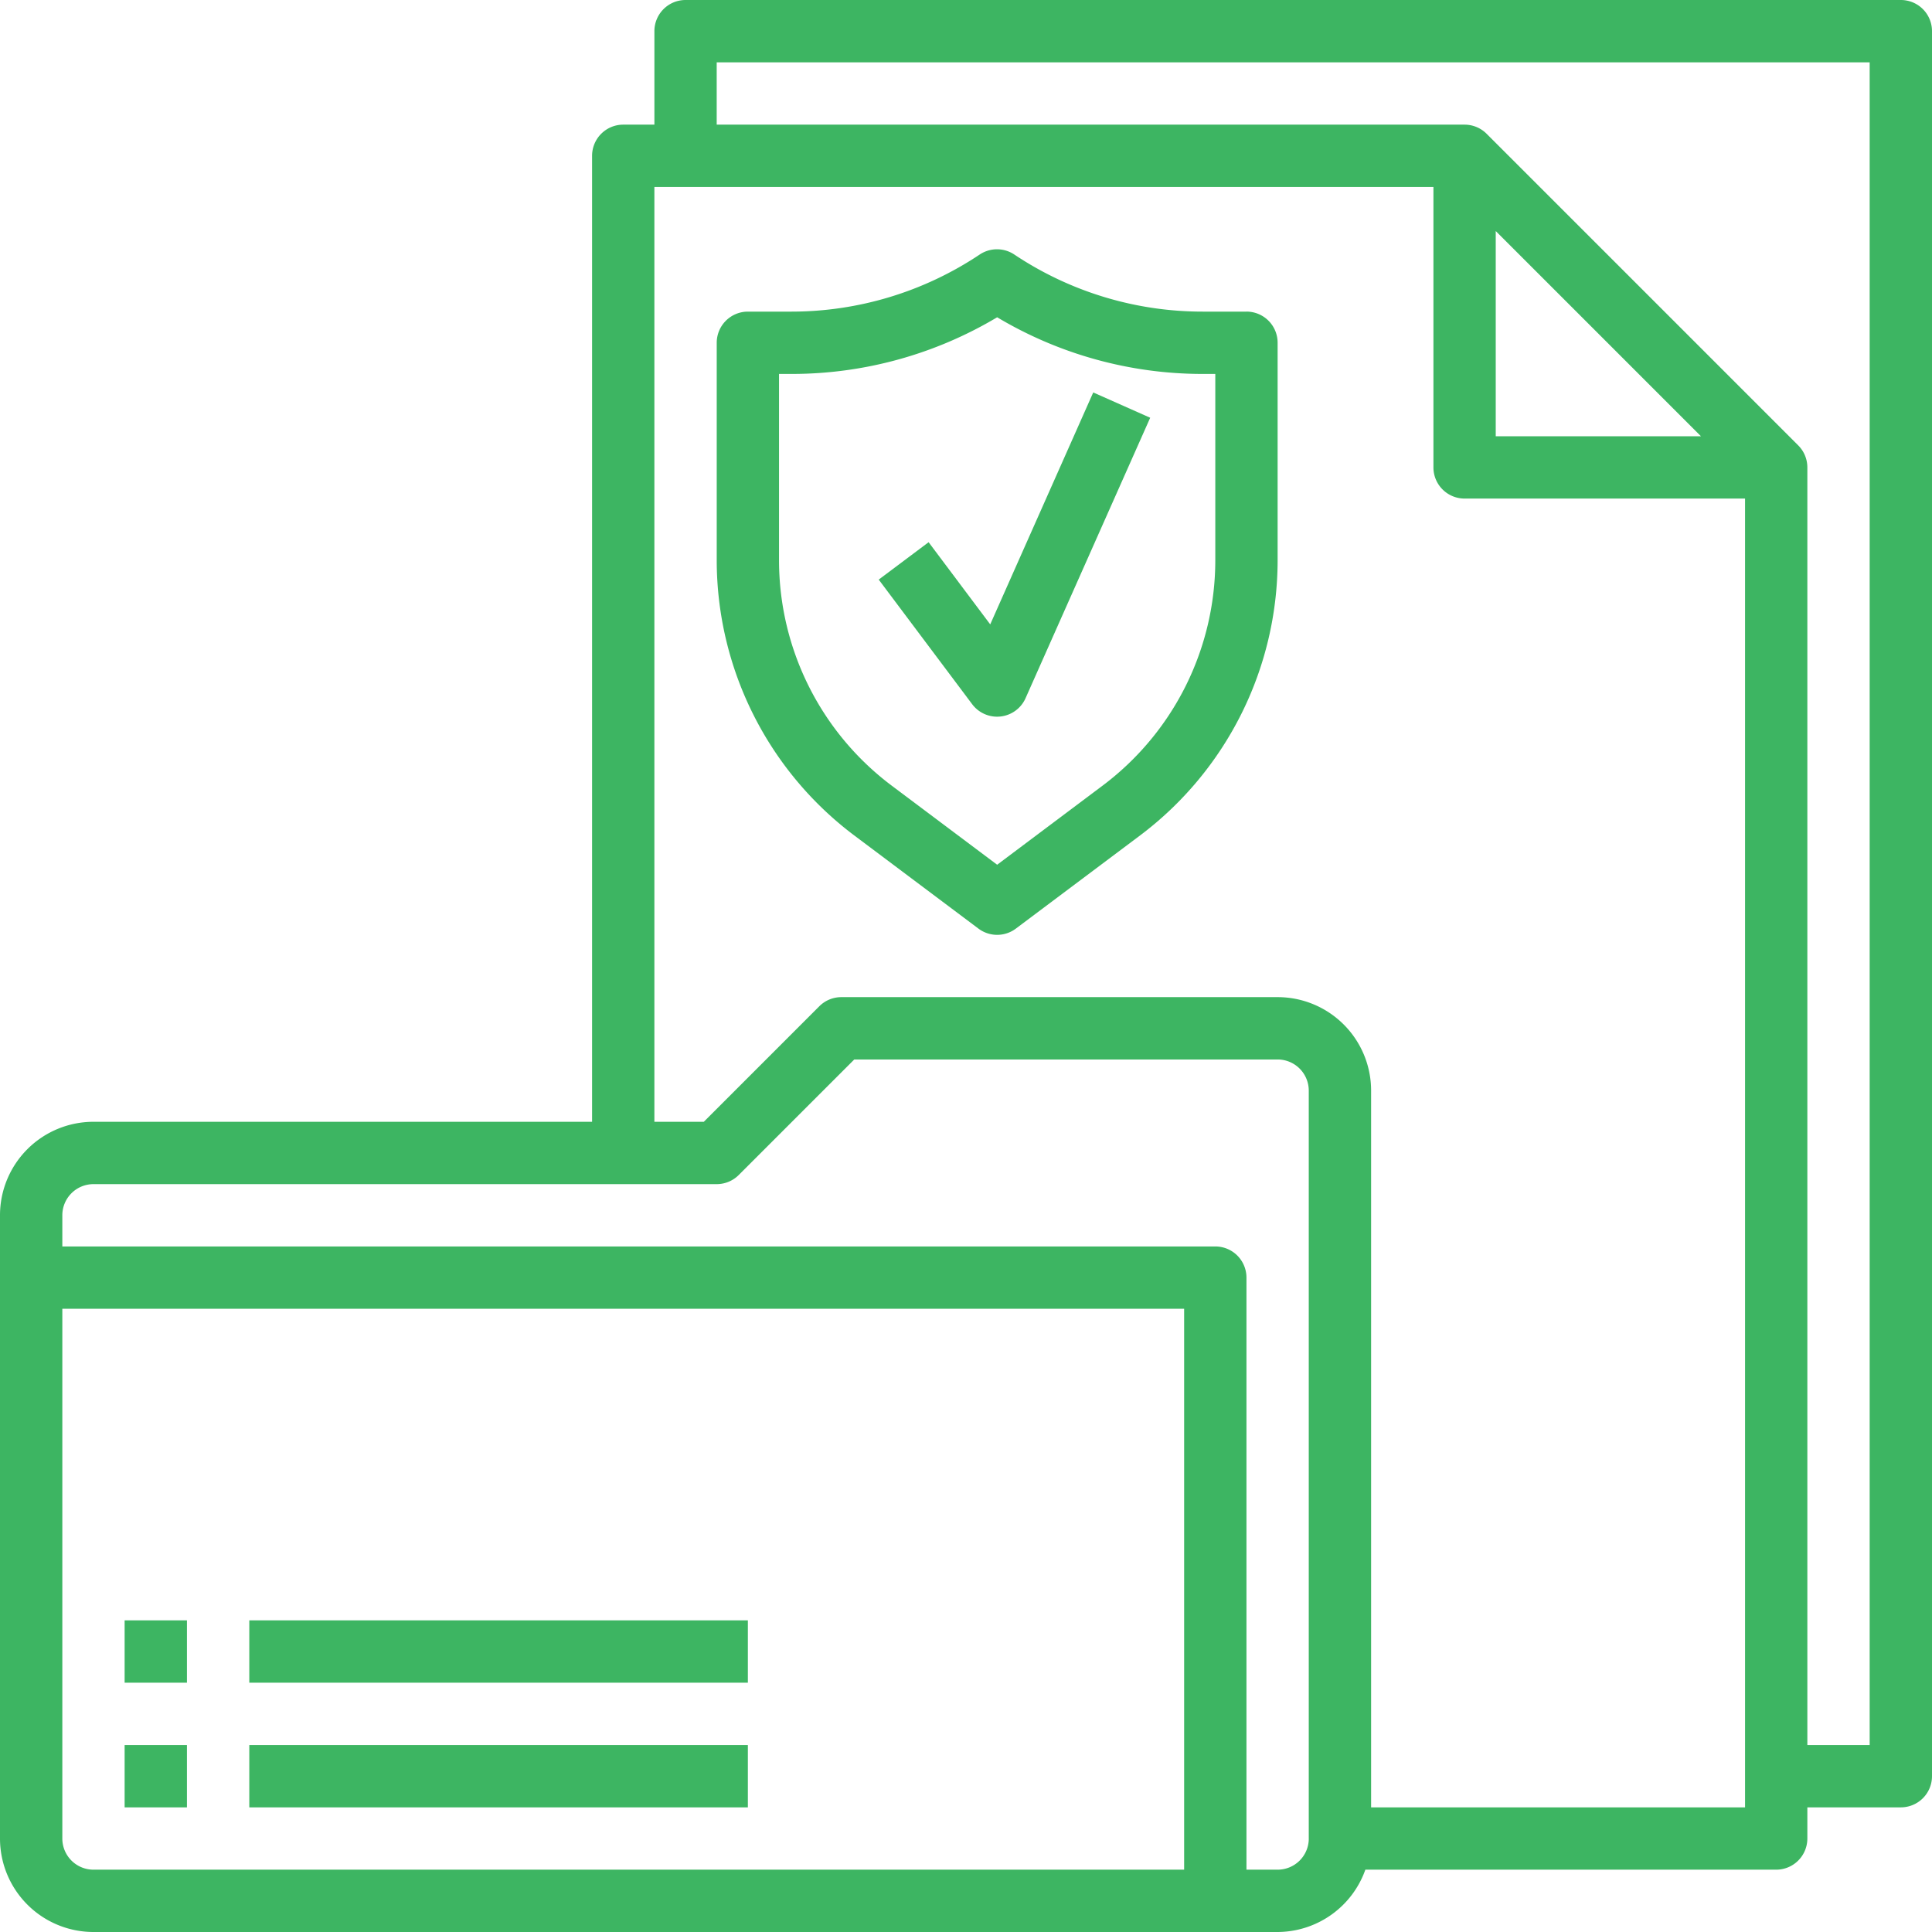 <svg width="85" height="85" fill="none" xmlns="http://www.w3.org/2000/svg"><path d="M83.629 0H30.161a1.37 1.37 0 0 0-1.37 1.371v4.113h-1.372a1.371 1.371 0 0 0-1.37 1.37v42.5H4.112A4.113 4.113 0 0 0 0 53.469v27.42A4.113 4.113 0 0 0 4.113 85H56.21a4.113 4.113 0 0 0 3.86-2.742h18.075a1.371 1.371 0 0 0 1.371-1.37v-1.372h4.113A1.371 1.371 0 0 0 85 78.146V1.37A1.37 1.37 0 0 0 83.629 0ZM2.742 80.887V57.581h49.355v24.677H4.113a1.371 1.371 0 0 1-1.371-1.37Zm54.839 0a1.37 1.37 0 0 1-1.371 1.371h-1.371V56.21a1.37 1.37 0 0 0-1.371-1.371H2.742v-1.371a1.37 1.37 0 0 1 1.37-1.371h27.42c.364 0 .713-.145.97-.402l5.082-5.082H56.21a1.37 1.37 0 0 1 1.37 1.37v32.904Zm2.742-1.37V47.983a4.113 4.113 0 0 0-4.113-4.113H37.016a1.37 1.37 0 0 0-.97.402l-5.081 5.082H28.79V8.225h34.275v12.34a1.371 1.371 0 0 0 1.37 1.37h12.34v57.581H60.322Zm5.483-69.353 9.03 9.03h-9.03v-9.03Zm16.452 66.61h-2.742v-56.21a1.37 1.37 0 0 0-.402-.969l-13.71-13.71a1.371 1.371 0 0 0-.968-.401H31.532V2.742h50.726v74.032Z" fill="#3DB562"/><path d="M5.483 76.774h2.742v2.742H5.483v-2.742ZM10.968 76.774h21.935v2.742H10.968v-2.742ZM5.483 71.29h2.742v2.742H5.483V71.29ZM10.968 71.29h21.935v2.742H10.968V71.29ZM54.839 13.71h-1.92a14.913 14.913 0 0 1-8.294-2.512 1.371 1.371 0 0 0-1.522 0 14.913 14.913 0 0 1-8.28 2.512h-1.92a1.371 1.371 0 0 0-1.37 1.37v9.598a15.157 15.157 0 0 0 6.032 12.064l5.483 4.113a1.37 1.37 0 0 0 1.645 0l5.484-4.113a15.158 15.158 0 0 0 6.033-12.064V15.08a1.37 1.37 0 0 0-1.371-1.371Zm-1.371 10.968a12.397 12.397 0 0 1-4.936 9.87l-4.661 3.497-4.661-3.496a12.397 12.397 0 0 1-4.936-9.871v-8.226h.548a17.64 17.64 0 0 0 9.049-2.493 17.641 17.641 0 0 0 9.048 2.493h.549v8.226Z" fill="#3DB562"/><path d="m43.566 27.47-2.711-3.615L38.66 25.5l4.113 5.484a1.37 1.37 0 0 0 2.347-.266l5.484-12.339-2.506-1.113-4.532 10.204Z" fill="#3DB562"/></svg>